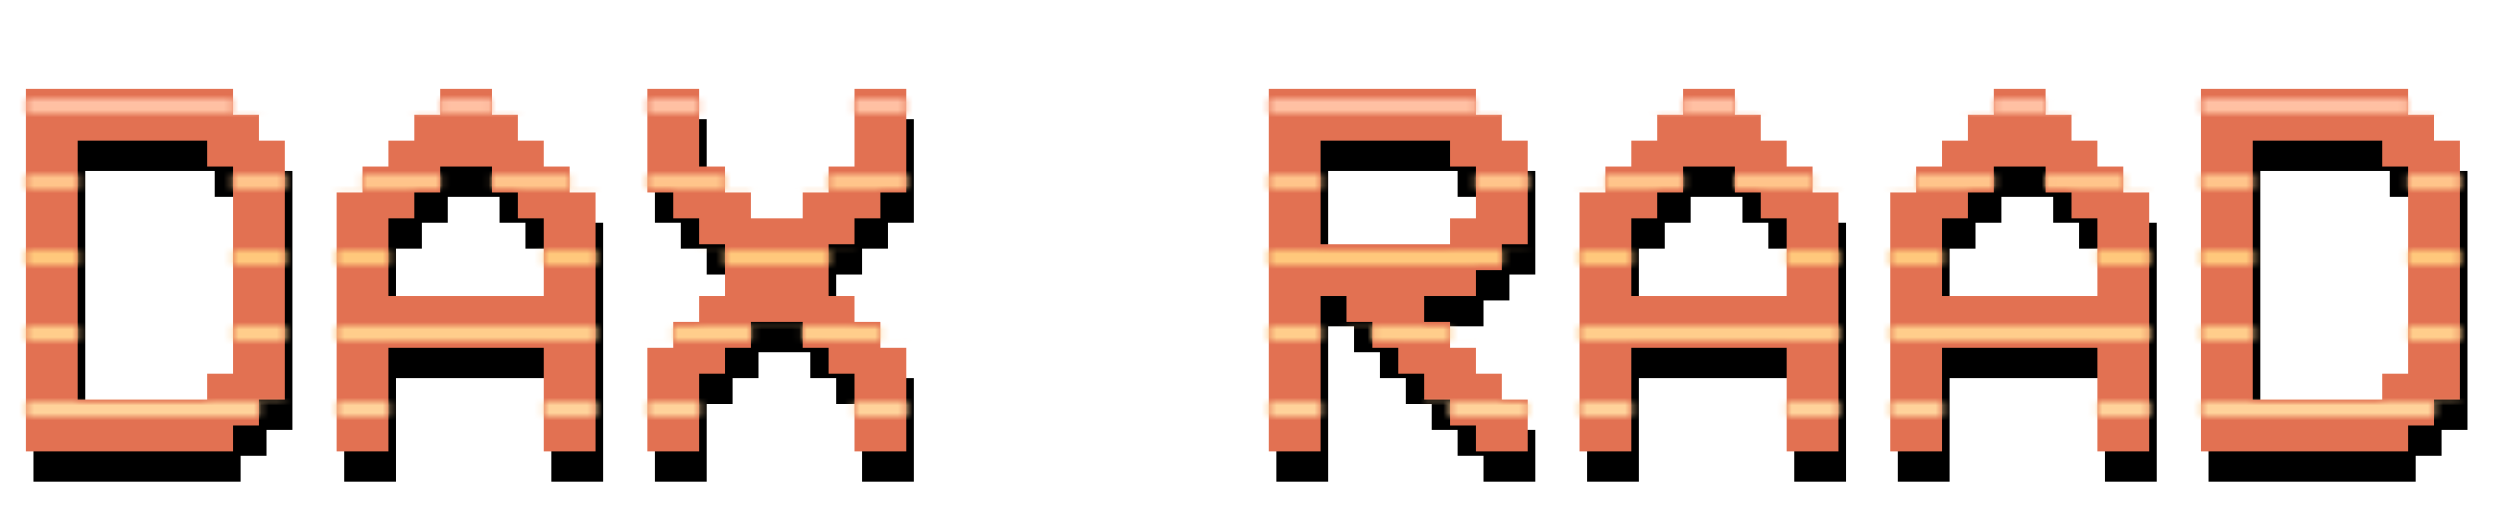 <svg width="330" height="68" viewBox="0 0 330 68" fill="none" xmlns="http://www.w3.org/2000/svg">
<path d="M11.254 22.566V56.746H28.344V53.328H31.762V25.984H28.344V22.566H11.254ZM4.418 63.582V15.73H31.762V19.148H35.18V22.566H38.598V56.746H35.18V60.164H31.762V63.582H4.418ZM52.27 43.074H72.777V32.82H69.359V29.402H65.941V25.984H59.105V29.402H55.688V32.82H52.27V43.074ZM52.27 63.582H45.434V29.402H48.852V25.984H52.27V22.566H55.688V19.148H59.105V15.73H65.941V19.148H69.359V22.566H72.777V25.984H76.195V29.402H79.613V63.582H72.777V49.91H52.27V63.582ZM93.285 53.328V63.582H86.449V49.91H89.867V46.492H93.285V43.074H96.703V36.238H93.285V32.82H89.867V29.402H86.449V15.73H93.285V25.984H96.703V29.402H100.121V32.82H106.957V29.402H110.375V25.984H113.793V15.73H120.629V29.402H117.211V32.82H113.793V36.238H110.375V43.074H113.793V46.492H117.211V49.91H120.629V63.582H113.793V53.328H110.375V49.91H106.957V46.492H100.121V49.91H96.703V53.328H93.285ZM175.316 22.566V36.238H192.406V32.82H195.824V25.984H192.406V22.566H175.316ZM178.734 43.074H175.316V63.582H168.48V15.73H195.824V19.148H199.242V22.566H202.66V36.238H199.242V39.656H195.824V43.074H188.988V46.492H192.406V49.91H195.824V53.328H199.242V56.746H202.66V63.582H195.824V60.164H192.406V56.746H188.988V53.328H185.57V49.91H182.152V46.492H178.734V43.074ZM216.332 43.074H236.84V32.82H233.422V29.402H230.004V25.984H223.168V29.402H219.75V32.82H216.332V43.074ZM216.332 63.582H209.496V29.402H212.914V25.984H216.332V22.566H219.75V19.148H223.168V15.73H230.004V19.148H233.422V22.566H236.84V25.984H240.258V29.402H243.676V63.582H236.84V49.91H216.332V63.582ZM257.348 43.074H277.855V32.82H274.438V29.402H271.02V25.984H264.184V29.402H260.766V32.82H257.348V43.074ZM257.348 63.582H250.512V29.402H253.93V25.984H257.348V22.566H260.766V19.148H264.184V15.73H271.02V19.148H274.438V22.566H277.855V25.984H281.273V29.402H284.691V63.582H277.855V49.91H257.348V63.582ZM298.363 22.566V56.746H315.453V53.328H318.871V25.984H315.453V22.566H298.363ZM291.527 63.582V15.73H318.871V19.148H322.289V22.566H325.707V56.746H322.289V60.164H318.871V63.582H291.527Z" fill="black"/>
<path d="M10.254 18.566V52.746H27.344V49.328H30.762V21.984H27.344V18.566H10.254ZM3.418 59.582V11.73H30.762V15.148H34.18V18.566H37.598V52.746H34.18V56.164H30.762V59.582H3.418ZM51.27 39.074H71.777V28.82H68.359V25.402H64.941V21.984H58.105V25.402H54.688V28.82H51.27V39.074ZM51.27 59.582H44.434V25.402H47.852V21.984H51.27V18.566H54.688V15.148H58.105V11.73H64.941V15.148H68.359V18.566H71.777V21.984H75.195V25.402H78.613V59.582H71.777V45.91H51.27V59.582ZM92.285 49.328V59.582H85.449V45.91H88.867V42.492H92.285V39.074H95.703V32.238H92.285V28.82H88.867V25.402H85.449V11.73H92.285V21.984H95.703V25.402H99.121V28.82H105.957V25.402H109.375V21.984H112.793V11.73H119.629V25.402H116.211V28.82H112.793V32.238H109.375V39.074H112.793V42.492H116.211V45.91H119.629V59.582H112.793V49.328H109.375V45.91H105.957V42.492H99.121V45.91H95.703V49.328H92.285ZM174.316 18.566V32.238H191.406V28.82H194.824V21.984H191.406V18.566H174.316ZM177.734 39.074H174.316V59.582H167.48V11.73H194.824V15.148H198.242V18.566H201.66V32.238H198.242V35.656H194.824V39.074H187.988V42.492H191.406V45.91H194.824V49.328H198.242V52.746H201.66V59.582H194.824V56.164H191.406V52.746H187.988V49.328H184.57V45.91H181.152V42.492H177.734V39.074ZM215.332 39.074H235.84V28.82H232.422V25.402H229.004V21.984H222.168V25.402H218.75V28.82H215.332V39.074ZM215.332 59.582H208.496V25.402H211.914V21.984H215.332V18.566H218.75V15.148H222.168V11.73H229.004V15.148H232.422V18.566H235.84V21.984H239.258V25.402H242.676V59.582H235.84V45.91H215.332V59.582ZM256.348 39.074H276.855V28.82H273.438V25.402H270.02V21.984H263.184V25.402H259.766V28.82H256.348V39.074ZM256.348 59.582H249.512V25.402H252.93V21.984H256.348V18.566H259.766V15.148H263.184V11.73H270.02V15.148H273.438V18.566H276.855V21.984H280.273V25.402H283.691V59.582H276.855V45.91H256.348V59.582ZM297.363 18.566V52.746H314.453V49.328H317.871V21.984H314.453V18.566H297.363ZM290.527 59.582V11.73H317.871V15.148H321.289V18.566H324.707V52.746H321.289V56.164H317.871V59.582H290.527Z" fill="#E27152"/>
<mask id="mask0_293_2123" style="mask-type:alpha" maskUnits="userSpaceOnUse" x="3" y="11" width="322" height="49">
<path d="M10.254 18.566V52.746H27.344V49.328H30.762V21.984H27.344V18.566H10.254ZM3.418 59.582V11.73H30.762V15.148H34.18V18.566H37.598V52.746H34.18V56.164H30.762V59.582H3.418ZM51.27 39.074H71.777V28.82H68.359V25.402H64.941V21.984H58.105V25.402H54.688V28.82H51.27V39.074ZM51.27 59.582H44.434V25.402H47.852V21.984H51.27V18.566H54.688V15.148H58.105V11.73H64.941V15.148H68.359V18.566H71.777V21.984H75.195V25.402H78.613V59.582H71.777V45.91H51.27V59.582ZM92.285 49.328V59.582H85.449V45.91H88.867V42.492H92.285V39.074H95.703V32.238H92.285V28.82H88.867V25.402H85.449V11.73H92.285V21.984H95.703V25.402H99.121V28.82H105.957V25.402H109.375V21.984H112.793V11.73H119.629V25.402H116.211V28.82H112.793V32.238H109.375V39.074H112.793V42.492H116.211V45.91H119.629V59.582H112.793V49.328H109.375V45.91H105.957V42.492H99.121V45.91H95.703V49.328H92.285ZM174.316 18.566V32.238H191.406V28.82H194.824V21.984H191.406V18.566H174.316ZM177.734 39.074H174.316V59.582H167.48V11.73H194.824V15.148H198.242V18.566H201.66V32.238H198.242V35.656H194.824V39.074H187.988V42.492H191.406V45.91H194.824V49.328H198.242V52.746H201.66V59.582H194.824V56.164H191.406V52.746H187.988V49.328H184.57V45.91H181.152V42.492H177.734V39.074ZM215.332 39.074H235.84V28.82H232.422V25.402H229.004V21.984H222.168V25.402H218.75V28.82H215.332V39.074ZM215.332 59.582H208.496V25.402H211.914V21.984H215.332V18.566H218.75V15.148H222.168V11.73H229.004V15.148H232.422V18.566H235.84V21.984H239.258V25.402H242.676V59.582H235.84V45.91H215.332V59.582ZM256.348 39.074H276.855V28.82H273.438V25.402H270.02V21.984H263.184V25.402H259.766V28.82H256.348V39.074ZM256.348 59.582H249.512V25.402H252.93V21.984H256.348V18.566H259.766V15.148H263.184V11.73H270.02V15.148H273.438V18.566H276.855V21.984H280.273V25.402H283.691V59.582H276.855V45.91H256.348V59.582ZM297.363 18.566V52.746H314.453V49.328H317.871V21.984H314.453V18.566H297.363ZM290.527 59.582V11.73H317.871V15.148H321.289V18.566H324.707V52.746H321.289V56.164H317.871V59.582H290.527Z" fill="#E27152"/>
</mask>
<g mask="url(#mask0_293_2123)">
<mask id="mask1_293_2123" style="mask-type:alpha" maskUnits="userSpaceOnUse" x="-26" y="13" width="556" height="42">
<line x1="-26" y1="14" x2="530" y2="14" stroke="black" stroke-width="2"/>
<line x1="-26" y1="24" x2="530" y2="24" stroke="black" stroke-width="2"/>
<line x1="-26" y1="34" x2="530" y2="34" stroke="black" stroke-width="2"/>
<line x1="-26" y1="44" x2="530" y2="44" stroke="black" stroke-width="2"/>
<line x1="-26" y1="54" x2="530" y2="54" stroke="black" stroke-width="2"/>
</mask>
<g mask="url(#mask1_293_2123)">
<rect x="2" y="6" width="527" height="61" fill="url(#paint0_linear_293_2123)"/>
</g>
</g>
<defs>
<linearGradient id="paint0_linear_293_2123" x1="265.5" y1="6" x2="265.5" y2="67" gradientUnits="userSpaceOnUse">
<stop stop-color="#FFBDB6"/>
<stop offset="0.42" stop-color="#FFC778"/>
<stop offset="1" stop-color="#FFD9AF"/>
</linearGradient>
</defs>
</svg>
